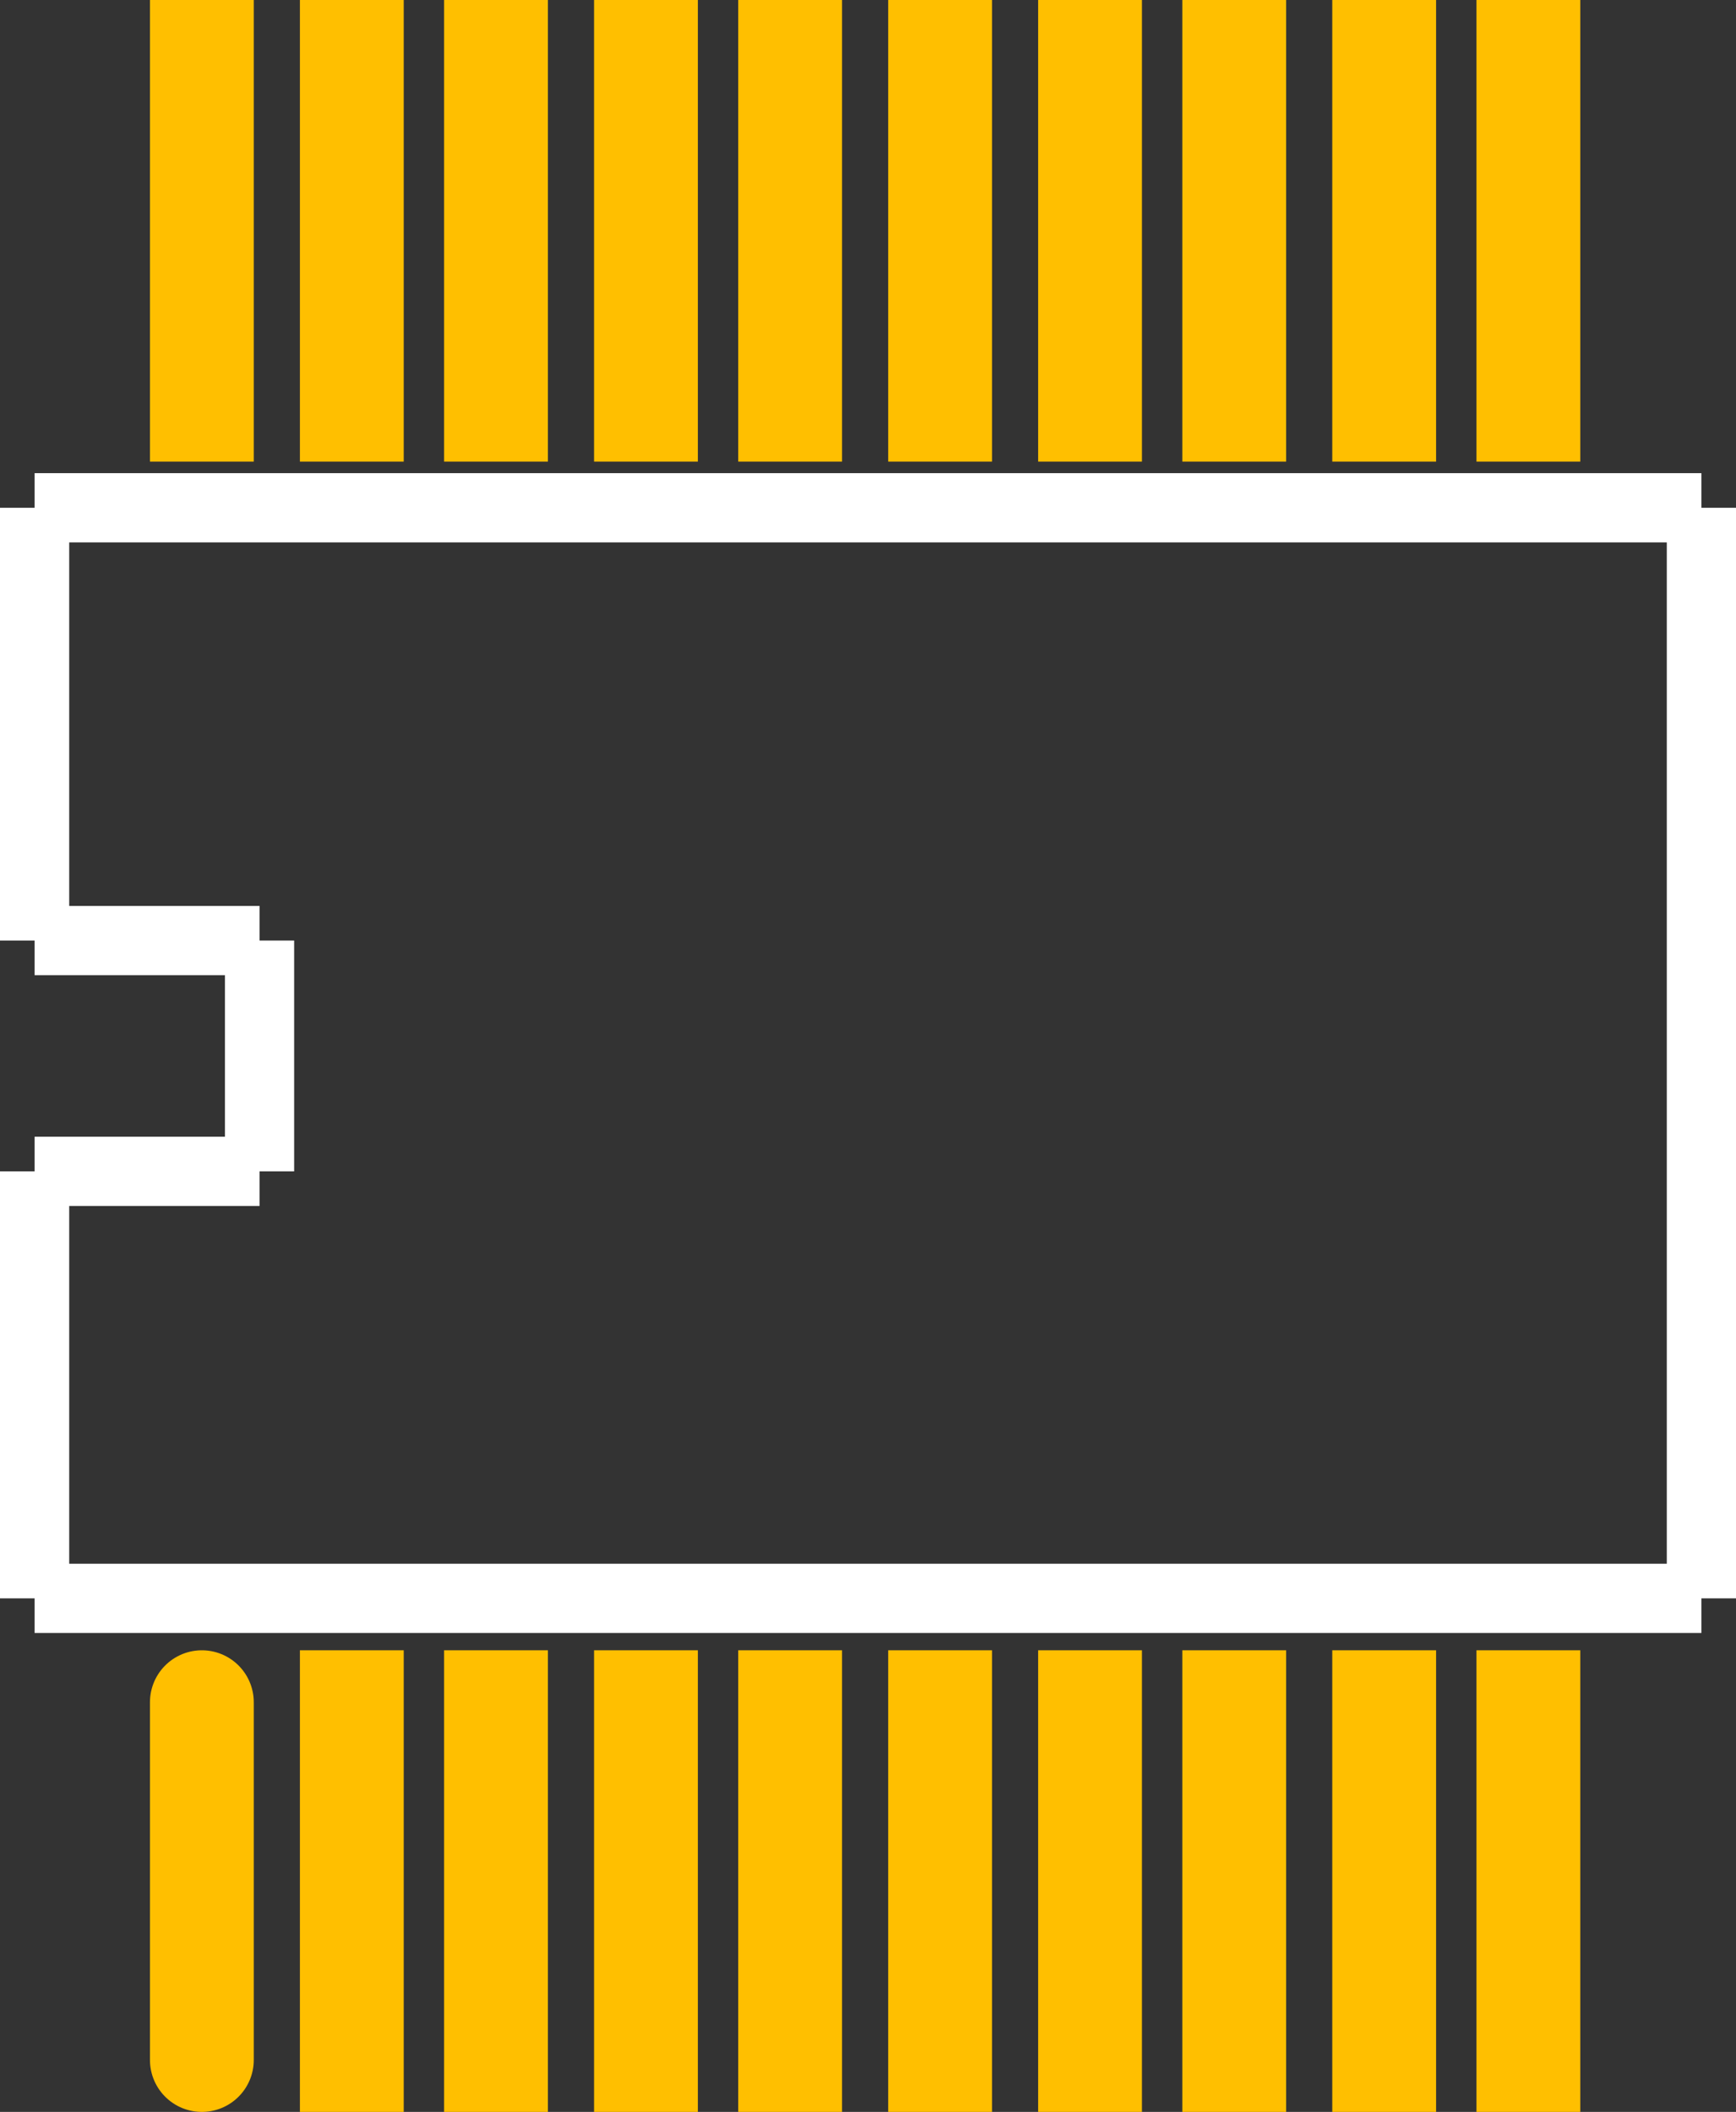 <?xml version="1.0" encoding="UTF-8" standalone="no"?> <svg xmlns:svg="http://www.w3.org/2000/svg" xmlns="http://www.w3.org/2000/svg" version="1.2" baseProfile="tiny" x="0in" y="0in" width="0.301in" height="0.366in" viewBox="0 0 30100 36600" ><rect x="0" y="0" width="30100" height="36600" fill="#333333" stroke="none"/><title>UART.fp</title><desc>Geda footprint file 'UART.fp' converted by Fritzing</desc><g id="copper1">
 <line fill="none" connectorname="1" stroke="#ffbf00" stroke-linejoin="round" stroke-linecap="round" id="connector0pin" y1="35700" x1="3500" y2="29500" stroke-width="1800" x2="3500"/>
 <line fill="none" connectorname="10" stroke="#ffbf00" stroke-linejoin="miter" stroke-linecap="square" id="connector9pin" y1="35700" x1="26500" y2="29500" stroke-width="1800" x2="26500"/>
 <line fill="none" connectorname="11" stroke="#ffbf00" stroke-linejoin="miter" stroke-linecap="square" id="connector10pin" y1="7100" x1="26500" y2="900" stroke-width="1800" x2="26500"/>
 <line fill="none" connectorname="12" stroke="#ffbf00" stroke-linejoin="miter" stroke-linecap="square" id="connector11pin" y1="7100" x1="24000" y2="900" stroke-width="1800" x2="24000"/>
 <line fill="none" connectorname="13" stroke="#ffbf00" stroke-linejoin="miter" stroke-linecap="square" id="connector12pin" y1="7100" x1="21400" y2="900" stroke-width="1800" x2="21400"/>
 <line fill="none" connectorname="14" stroke="#ffbf00" stroke-linejoin="miter" stroke-linecap="square" id="connector13pin" y1="7100" x1="18900" y2="900" stroke-width="1800" x2="18900"/>
 <line fill="none" connectorname="15" stroke="#ffbf00" stroke-linejoin="miter" stroke-linecap="square" id="connector14pin" y1="7100" x1="16300" y2="900" stroke-width="1800" x2="16300"/>
 <line fill="none" connectorname="16" stroke="#ffbf00" stroke-linejoin="miter" stroke-linecap="square" id="connector15pin" y1="7100" x1="13700" y2="900" stroke-width="1800" x2="13700"/>
 <line fill="none" connectorname="17" stroke="#ffbf00" stroke-linejoin="miter" stroke-linecap="square" id="connector16pin" y1="7100" x1="11200" y2="900" stroke-width="1800" x2="11200"/>
 <line fill="none" connectorname="18" stroke="#ffbf00" stroke-linejoin="miter" stroke-linecap="square" id="connector17pin" y1="7100" x1="8600" y2="900" stroke-width="1800" x2="8600"/>
 <line fill="none" connectorname="19" stroke="#ffbf00" stroke-linejoin="miter" stroke-linecap="square" id="connector18pin" y1="7100" x1="6100" y2="900" stroke-width="1800" x2="6100"/>
 <line fill="none" connectorname="2" stroke="#ffbf00" stroke-linejoin="miter" stroke-linecap="square" id="connector1pin" y1="35700" x1="6100" y2="29500" stroke-width="1800" x2="6100"/>
 <line fill="none" connectorname="20" stroke="#ffbf00" stroke-linejoin="miter" stroke-linecap="square" id="connector19pin" y1="7100" x1="3500" y2="900" stroke-width="1800" x2="3500"/>
 <line fill="none" connectorname="3" stroke="#ffbf00" stroke-linejoin="miter" stroke-linecap="square" id="connector2pin" y1="35700" x1="8600" y2="29500" stroke-width="1800" x2="8600"/>
 <line fill="none" connectorname="4" stroke="#ffbf00" stroke-linejoin="miter" stroke-linecap="square" id="connector3pin" y1="35700" x1="11200" y2="29500" stroke-width="1800" x2="11200"/>
 <line fill="none" connectorname="5" stroke="#ffbf00" stroke-linejoin="miter" stroke-linecap="square" id="connector4pin" y1="35700" x1="13700" y2="29500" stroke-width="1800" x2="13700"/>
 <line fill="none" connectorname="6" stroke="#ffbf00" stroke-linejoin="miter" stroke-linecap="square" id="connector5pin" y1="35700" x1="16300" y2="29500" stroke-width="1800" x2="16300"/>
 <line fill="none" connectorname="7" stroke="#ffbf00" stroke-linejoin="miter" stroke-linecap="square" id="connector6pin" y1="35700" x1="18900" y2="29500" stroke-width="1800" x2="18900"/>
 <line fill="none" connectorname="8" stroke="#ffbf00" stroke-linejoin="miter" stroke-linecap="square" id="connector7pin" y1="35700" x1="21400" y2="29500" stroke-width="1800" x2="21400"/>
 <line fill="none" connectorname="9" stroke="#ffbf00" stroke-linejoin="miter" stroke-linecap="square" id="connector8pin" y1="35700" x1="24000" y2="29500" stroke-width="1800" x2="24000"/>
</g>
<g id="silkscreen">
 <line fill="none" stroke="white" y1="20300" x1="600" y2="27700" stroke-width="1200" x2="600"/>
 <line fill="none" stroke="white" y1="20300" x1="4500" y2="20300" stroke-width="1200" x2="600"/>
 <line fill="none" stroke="white" y1="16300" x1="4500" y2="20300" stroke-width="1200" x2="4500"/>
 <line fill="none" stroke="white" y1="16300" x1="600" y2="16300" stroke-width="1200" x2="4500"/>
 <line fill="none" stroke="white" y1="8800" x1="600" y2="16300" stroke-width="1200" x2="600"/>
 <line fill="none" stroke="white" y1="8800" x1="29500" y2="8800" stroke-width="1200" x2="600"/>
 <line fill="none" stroke="white" y1="27700" x1="29500" y2="8800" stroke-width="1200" x2="29500"/>
 <line fill="none" stroke="white" y1="27700" x1="600" y2="27700" stroke-width="1200" x2="29500"/>
</g>
</svg>